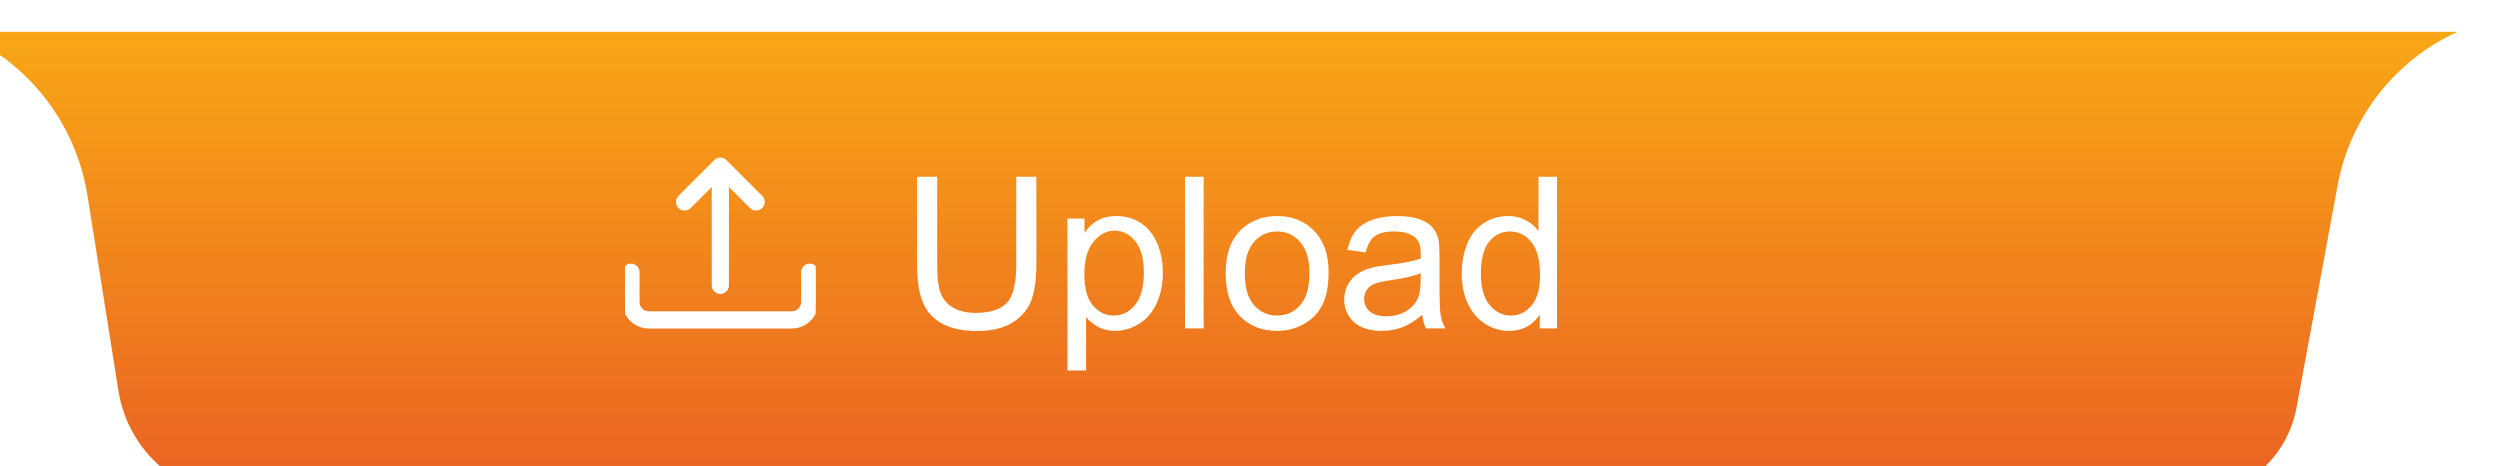 <svg width="236" height="44" viewBox="0 0 236 44" fill="none" xmlns="http://www.w3.org/2000/svg">
<g filter="url(#filter0_i_1001_1567)">
<path d="M0 0H236V0C230.085 2.69 225.856 8.1 224.674 14.49L220.795 35.47C219.881 40.413 215.57 44 210.543 44H27.03C21.128 44 16.102 39.708 15.178 33.879L12.263 15.486C11.162 8.536 6.512 2.665 0 0V0Z" fill="url(#paint0_linear_1001_1567)"/>
<path d="M99.938 13.684H101.832V21.955C101.832 23.394 101.669 24.537 101.344 25.383C101.018 26.229 100.429 26.919 99.576 27.453C98.73 27.98 97.617 28.244 96.236 28.244C94.895 28.244 93.798 28.013 92.945 27.551C92.092 27.088 91.484 26.421 91.119 25.549C90.755 24.67 90.572 23.472 90.572 21.955V13.684H92.467V21.945C92.467 23.189 92.581 24.107 92.809 24.699C93.043 25.285 93.44 25.738 94 26.057C94.566 26.376 95.257 26.535 96.07 26.535C97.463 26.535 98.456 26.219 99.049 25.588C99.641 24.956 99.938 23.742 99.938 21.945V13.684ZM104.771 31.975V17.629H106.373V18.977C106.751 18.449 107.177 18.055 107.652 17.795C108.128 17.528 108.704 17.395 109.381 17.395C110.266 17.395 111.048 17.622 111.725 18.078C112.402 18.534 112.913 19.178 113.258 20.012C113.603 20.838 113.775 21.747 113.775 22.736C113.775 23.797 113.583 24.755 113.199 25.607C112.822 26.454 112.268 27.105 111.539 27.561C110.816 28.01 110.055 28.234 109.254 28.234C108.668 28.234 108.141 28.111 107.672 27.863C107.21 27.616 106.829 27.303 106.529 26.926V31.975H104.771ZM106.363 22.873C106.363 24.208 106.633 25.194 107.174 25.832C107.714 26.47 108.368 26.789 109.137 26.789C109.918 26.789 110.585 26.46 111.139 25.803C111.699 25.139 111.979 24.113 111.979 22.727C111.979 21.405 111.705 20.415 111.158 19.758C110.618 19.1 109.97 18.771 109.215 18.771C108.466 18.771 107.802 19.123 107.223 19.826C106.65 20.523 106.363 21.538 106.363 22.873ZM115.865 28V13.684H117.623V28H115.865ZM119.703 22.814C119.703 20.894 120.237 19.471 121.305 18.547C122.197 17.779 123.284 17.395 124.566 17.395C125.992 17.395 127.158 17.863 128.062 18.801C128.967 19.732 129.42 21.021 129.42 22.668C129.42 24.003 129.218 25.054 128.814 25.822C128.417 26.584 127.835 27.176 127.066 27.6C126.305 28.023 125.471 28.234 124.566 28.234C123.115 28.234 121.939 27.769 121.041 26.838C120.149 25.907 119.703 24.566 119.703 22.814ZM121.51 22.814C121.51 24.143 121.799 25.139 122.379 25.803C122.958 26.46 123.688 26.789 124.566 26.789C125.439 26.789 126.165 26.457 126.744 25.793C127.324 25.129 127.613 24.116 127.613 22.756C127.613 21.473 127.32 20.503 126.734 19.846C126.155 19.182 125.432 18.85 124.566 18.85C123.688 18.85 122.958 19.178 122.379 19.836C121.799 20.494 121.51 21.486 121.51 22.814ZM138.258 26.721C137.607 27.274 136.979 27.665 136.373 27.893C135.774 28.12 135.13 28.234 134.439 28.234C133.3 28.234 132.424 27.958 131.812 27.404C131.201 26.844 130.895 26.131 130.895 25.266C130.895 24.758 131.008 24.296 131.236 23.879C131.471 23.456 131.773 23.117 132.145 22.863C132.522 22.609 132.945 22.417 133.414 22.287C133.759 22.196 134.28 22.108 134.977 22.023C136.396 21.854 137.441 21.652 138.111 21.418C138.118 21.177 138.121 21.024 138.121 20.959C138.121 20.243 137.955 19.738 137.623 19.445C137.174 19.048 136.507 18.85 135.621 18.85C134.794 18.85 134.182 18.996 133.785 19.289C133.395 19.576 133.105 20.087 132.916 20.822L131.197 20.588C131.354 19.852 131.611 19.26 131.969 18.811C132.327 18.355 132.844 18.006 133.521 17.766C134.199 17.518 134.983 17.395 135.875 17.395C136.76 17.395 137.48 17.499 138.033 17.707C138.587 17.915 138.993 18.179 139.254 18.498C139.514 18.811 139.697 19.208 139.801 19.689C139.859 19.989 139.889 20.529 139.889 21.311V23.654C139.889 25.288 139.924 26.324 139.996 26.76C140.074 27.189 140.224 27.603 140.445 28H138.609C138.427 27.635 138.31 27.209 138.258 26.721ZM138.111 22.795C137.473 23.055 136.516 23.277 135.24 23.459C134.518 23.563 134.007 23.68 133.707 23.811C133.408 23.941 133.176 24.133 133.014 24.387C132.851 24.634 132.77 24.911 132.77 25.217C132.77 25.686 132.945 26.076 133.297 26.389C133.655 26.701 134.176 26.857 134.859 26.857C135.536 26.857 136.139 26.711 136.666 26.418C137.193 26.119 137.581 25.712 137.828 25.197C138.017 24.8 138.111 24.214 138.111 23.439V22.795ZM149.352 28V26.691C148.694 27.72 147.727 28.234 146.451 28.234C145.624 28.234 144.863 28.006 144.166 27.551C143.476 27.095 142.939 26.46 142.555 25.646C142.177 24.826 141.988 23.885 141.988 22.824C141.988 21.789 142.161 20.852 142.506 20.012C142.851 19.165 143.368 18.518 144.059 18.068C144.749 17.619 145.52 17.395 146.373 17.395C146.998 17.395 147.555 17.528 148.043 17.795C148.531 18.055 148.928 18.397 149.234 18.82V13.684H150.982V28H149.352ZM143.795 22.824C143.795 24.152 144.075 25.145 144.635 25.803C145.195 26.46 145.855 26.789 146.617 26.789C147.385 26.789 148.036 26.477 148.57 25.852C149.111 25.22 149.381 24.26 149.381 22.971C149.381 21.551 149.107 20.51 148.561 19.846C148.014 19.182 147.34 18.85 146.539 18.85C145.758 18.85 145.104 19.169 144.576 19.807C144.055 20.445 143.795 21.451 143.795 22.824Z" fill="white"/>
<g clip-path="url(#clip0_1001_1567)">
<path d="M63.562 22.138C63.712 22.138 63.855 22.197 63.96 22.302C64.066 22.408 64.125 22.551 64.125 22.7V25.513C64.125 25.811 64.243 26.097 64.454 26.308C64.665 26.519 64.952 26.638 65.25 26.638H78.75C79.048 26.638 79.335 26.519 79.546 26.308C79.757 26.097 79.875 25.811 79.875 25.513V22.7C79.875 22.551 79.934 22.408 80.04 22.302C80.145 22.197 80.288 22.138 80.438 22.138C80.587 22.138 80.73 22.197 80.835 22.302C80.941 22.408 81 22.551 81 22.7V25.513C81 26.109 80.763 26.682 80.341 27.104C79.919 27.526 79.347 27.763 78.75 27.763H65.25C64.653 27.763 64.081 27.526 63.659 27.104C63.237 26.682 63 26.109 63 25.513V22.7C63 22.551 63.059 22.408 63.165 22.302C63.27 22.197 63.413 22.138 63.562 22.138Z" fill="white" stroke="white" stroke-width="0.5"/>
<path d="M71.602 12.289C71.654 12.237 71.716 12.195 71.784 12.167C71.853 12.139 71.926 12.124 72 12.124C72.074 12.124 72.147 12.139 72.216 12.167C72.284 12.195 72.346 12.237 72.398 12.289L75.773 15.664C75.879 15.77 75.938 15.913 75.938 16.062C75.938 16.212 75.879 16.355 75.773 16.461C75.668 16.566 75.524 16.626 75.375 16.626C75.226 16.626 75.082 16.566 74.977 16.461L72.562 14.045V23.938C72.562 24.087 72.503 24.23 72.398 24.335C72.292 24.441 72.149 24.5 72 24.5C71.851 24.5 71.708 24.441 71.602 24.335C71.497 24.23 71.438 24.087 71.438 23.938V14.045L69.023 16.461C68.971 16.513 68.909 16.555 68.841 16.583C68.772 16.611 68.699 16.626 68.625 16.626C68.551 16.626 68.478 16.611 68.409 16.583C68.341 16.555 68.279 16.513 68.227 16.461C68.174 16.409 68.133 16.346 68.105 16.278C68.076 16.21 68.062 16.137 68.062 16.062C68.062 15.989 68.076 15.915 68.105 15.847C68.133 15.779 68.174 15.717 68.227 15.664L71.602 12.289Z" fill="white" stroke="white" stroke-width="0.5"/>
</g>
</g>
<defs>
<filter id="filter0_i_1001_1567" x="-4" y="0" width="240" height="47" filterUnits="userSpaceOnUse" color-interpolation-filters="sRGB">
<feFlood flood-opacity="0" result="BackgroundImageFix"/>
<feBlend mode="normal" in="SourceGraphic" in2="BackgroundImageFix" result="shape"/>
<feColorMatrix in="SourceAlpha" type="matrix" values="0 0 0 0 0 0 0 0 0 0 0 0 0 0 0 0 0 0 127 0" result="hardAlpha"/>
<feOffset dx="-4" dy="3"/>
<feGaussianBlur stdDeviation="5"/>
<feComposite in2="hardAlpha" operator="arithmetic" k2="-1" k3="1"/>
<feColorMatrix type="matrix" values="0 0 0 0 0.588 0 0 0 0 0.588 0 0 0 0 0.588 0 0 0 0.08 0"/>
<feBlend mode="normal" in2="shape" result="effect1_innerShadow_1001_1567"/>
</filter>
<linearGradient id="paint0_linear_1001_1567" x1="118" y1="0" x2="118" y2="53.209" gradientUnits="userSpaceOnUse">
<stop stop-color="#F8A716"/>
<stop offset="1" stop-color="#E75126"/>
</linearGradient>
<clipPath id="clip0_1001_1567">
<rect width="18" height="18" fill="white" transform="translate(63 11)"/>
</clipPath>
</defs>
</svg>
